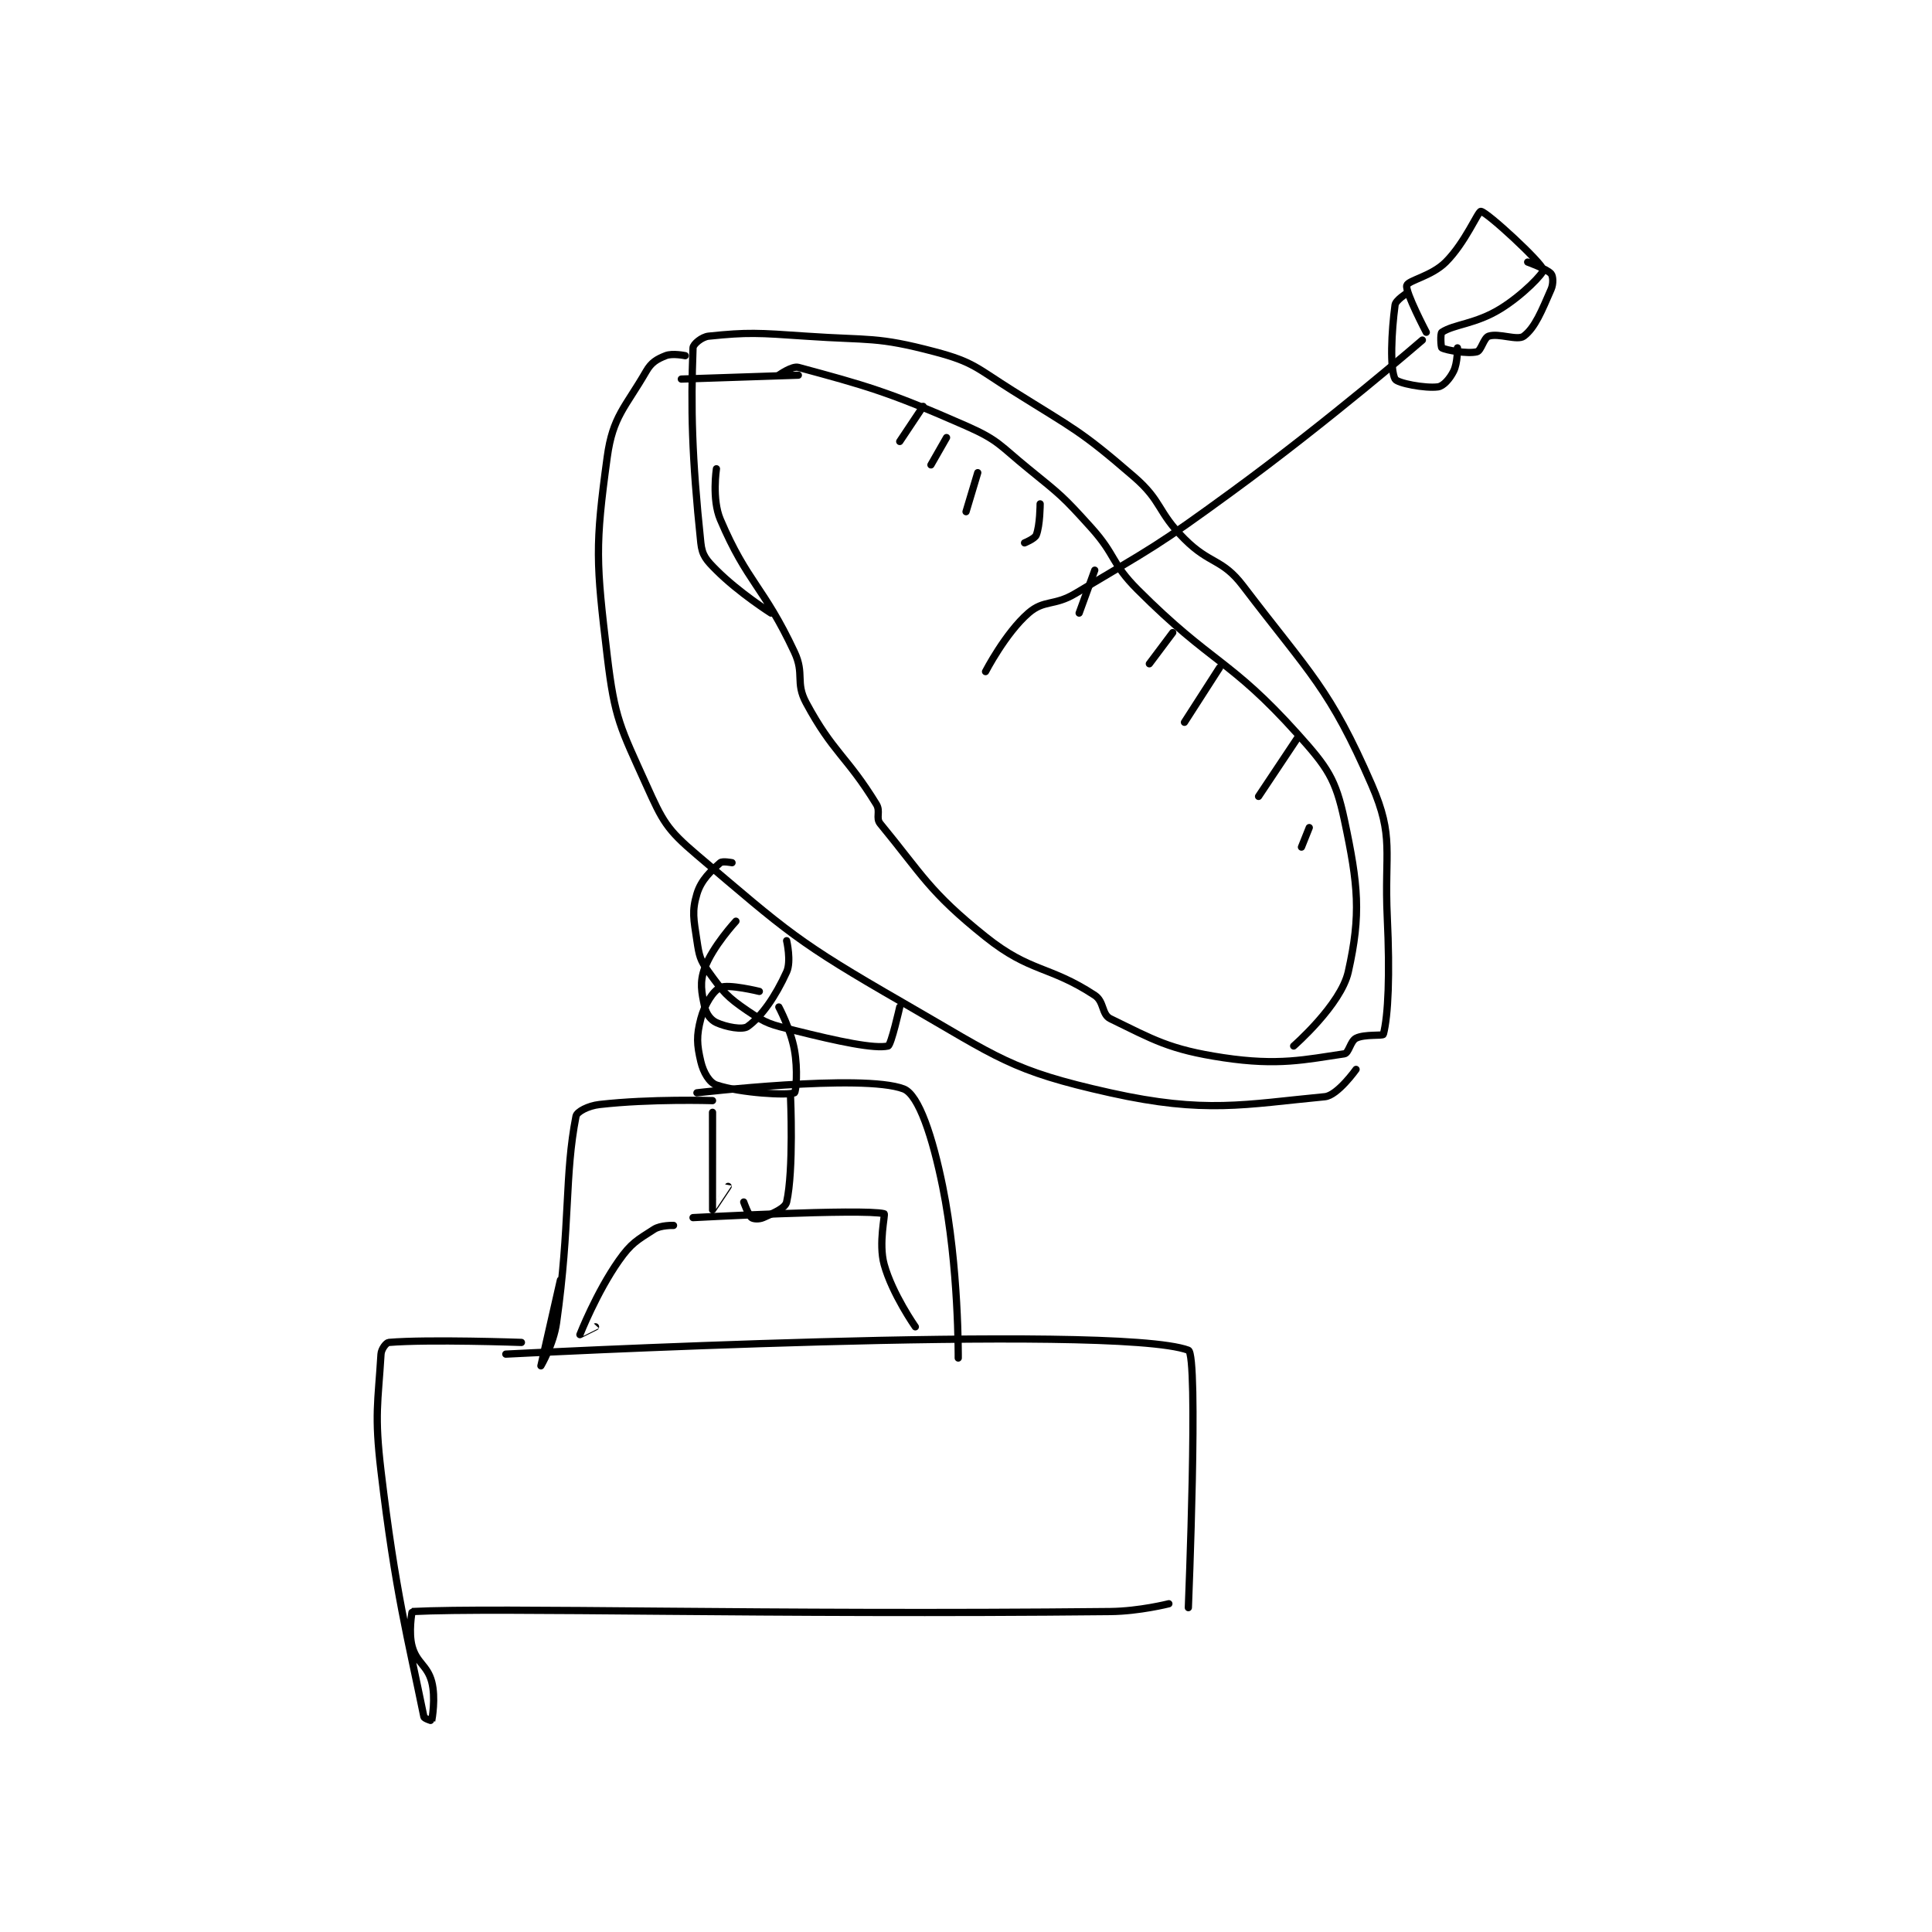 <?xml version="1.0" encoding="utf-8"?>
<!DOCTYPE svg PUBLIC "-//W3C//DTD SVG 1.1//EN" "http://www.w3.org/Graphics/SVG/1.1/DTD/svg11.dtd">
<svg viewBox="0 0 800 800" preserveAspectRatio="xMinYMin meet" xmlns="http://www.w3.org/2000/svg" version="1.1">
<g fill="none" stroke="black" stroke-linecap="round" stroke-linejoin="round" stroke-width="1.858">
<g transform="translate(157.767,87.52) scale(1.615) translate(-148,-94)">
<path id="0" d="M234 160 C234 160 232.799 167.828 235 173 C241.899 189.211 246.089 190.1 254 207 C256.657 212.675 254.162 214.729 257 220 C263.931 232.872 267.414 233.623 275 246 C276.15 247.876 274.776 249.513 276 251 C286.772 264.08 288.506 268.405 303 280 C314.549 289.239 319.29 287.315 331 295 C333.456 296.612 332.745 299.907 335 301 C346.046 306.356 350.048 308.907 364 311 C378.112 313.117 384.931 311.481 395 310 C396.16 309.829 396.543 306.729 398 306 C400.186 304.907 404.883 305.454 405 305 C406.262 300.11 406.693 289.775 406 275 C405.209 258.136 407.885 254.52 402 241 C391.237 216.273 386.423 212.868 369 190 C363.639 182.964 360.597 184.597 354 178 C346.914 170.914 348.402 168.393 341 162 C327.199 150.081 325.885 149.967 310 140 C300.684 134.155 299.975 132.635 290 130 C274.996 126.037 273.439 127.134 257 126 C244.649 125.148 242.018 124.964 232 126 C230.273 126.179 228.036 128.034 228 129 C227.422 144.312 227.672 156.887 230 179 C230.344 182.268 231.448 183.448 234 186 C239.799 191.799 248 197 248 197 "/>
<path id="1" d="M226 131 C226 131 222.709 130.316 221 131 C218.744 131.902 217.333 132.689 216 135 C210.623 144.321 207.434 146.535 206 157 C202.872 179.837 203.134 183.925 206 208 C207.921 224.14 209.348 226.251 216 241 C220.232 250.383 221.201 252.383 229 259 C252.514 278.951 254.508 281.179 282 297 C306.322 310.997 309.365 314.303 335 320 C359.361 325.413 369.397 322.962 390 321 C393.252 320.69 398 314 398 314 "/>
<path id="2" d="M250 136 C250 136 253.402 133.567 255 134 C271.868 138.569 277.956 140.167 298 149 C306.423 152.712 306.575 153.967 314 160 C322.393 166.82 322.785 167.012 330 175 C336.575 182.279 335.13 184.13 342 191 C361.139 210.139 365.668 208.705 383 228 C390.695 236.567 392.765 239.512 395 250 C398.569 266.746 399.313 274.219 396 289 C394.109 297.438 382 308 382 308 "/>
<path id="3" d="M255 136 L225 137 "/>
<path id="4" d="M303 212 C303 212 308.104 202.126 314 197 C318.009 193.514 320.564 195.241 326 192 C346.138 179.994 346.853 179.983 366 166 C391.149 147.632 415 127 415 127 "/>
<path id="5" d="M416 125 C416 125 410.551 114.615 411 113 C411.371 111.664 417.348 110.652 421 107 C426.022 101.978 429.281 93.942 430 94 C431.554 94.124 445.63 107.147 446 109 C446.159 109.794 440.834 115.41 435 119 C428.642 122.912 423.092 122.938 420 125 C419.566 125.289 419.738 128.855 420 129 C421.125 129.625 426.659 130.585 429 130 C430.07 129.732 430.752 126.416 432 126 C434.592 125.136 439.372 127.221 441 126 C443.895 123.829 445.598 119.49 448 114 C448.638 112.542 448.517 110.604 448 110 C446.947 108.771 442 107 442 107 "/>
<path id="6" d="M411 115 C411 115 408.166 116.781 408 118 C407.073 124.795 406.643 134.41 408 137 C408.554 138.058 415.754 139.433 419 139 C420.371 138.817 422.013 136.974 423 135 C424.069 132.862 424 129 424 129 "/>
<path id="7" d="M287 144 L281 153 "/>
<path id="8" d="M293 152 L289 159 "/>
<path id="9" d="M301 161 L298 171 "/>
<path id="10" d="M317 169 C317 169 316.99 174.525 316 177 C315.623 177.943 313 179 313 179 "/>
<path id="11" d="M331 186 L327 197 "/>
<path id="12" d="M351 202 L345 210 "/>
<path id="13" d="M363 211 L354 225 "/>
<path id="14" d="M383 229 L373 244 "/>
<path id="15" d="M386 252 L384 257 "/>
<path id="16" d="M239 276 C239 276 233.009 282.475 231 288 C229.653 291.705 230.17 294.128 231 298 C231.385 299.798 232.567 301.349 234 302 C236.515 303.143 240.698 303.94 242 303 C245.598 300.401 249.127 295.32 252 289 C253.239 286.274 252 281 252 281 "/>
<path id="17" d="M238 261 C238 261 235.536 260.523 235 261 C232.656 263.083 230.092 265.359 229 269 C227.662 273.459 228.175 275.5 229 281 C229.581 284.873 229.799 285.952 232 289 C235.729 294.163 236.684 295.375 242 299 C246.871 302.321 247.927 302.482 254 304 C265.458 306.865 274.51 308.776 278 308 C278.789 307.825 281 298 281 298 "/>
<path id="18" d="M245 294 C245 294 237.038 292.049 235 293 C233.133 293.871 230.979 297.281 230 301 C228.844 305.392 228.971 307.627 230 312 C230.649 314.759 232.196 317.399 234 318 C240.213 320.071 252.39 320.724 254 320 C254.417 319.812 254.911 314.008 254 309 C253.029 303.661 250 298 250 298 "/>
<path id="19" d="M233 322 C233 322 217.096 321.503 204 323 C201.147 323.326 198.231 324.824 198 326 C195.016 341.194 196.584 353.512 193 379 C192.228 384.488 189 390 189 390 C189 390 194 368 194 368 "/>
<path id="20" d="M229 320 C229 320 271.473 314.99 282 319 C285.906 320.488 289.475 331.556 292 344 C296.186 364.632 296 388 296 388 "/>
<path id="21" d="M223 354 C223 354 219.733 353.886 218 355 C213.657 357.792 212.161 358.509 209 363 C203.259 371.159 199.031 381.912 199 382 C198.995 382.013 203 380 203 380 "/>
<path id="22" d="M228 352 C228 352 271.483 349.649 277 351 C277.36 351.088 275.505 358.58 277 364 C279.094 371.59 285 380 285 380 "/>
<path id="23" d="M233 325 C233 325 232.982 349.916 233 350 C233.004 350.017 237 344 237 344 "/>
<path id="24" d="M253 321 C253 321 253.837 339.864 252 348 C251.639 349.6 248.725 350.789 246 352 C244.949 352.467 243.479 352.383 243 352 C242.17 351.336 241 348 241 348 "/>
<path id="25" d="M180 387 C180 387 336.036 378.956 355 386 C357.662 386.989 355 452 355 452 "/>
<path id="26" d="M184 384 C184 384 160.202 383.15 150 384 C149.325 384.056 148.079 385.695 148 387 C147.24 399.541 146.276 402.427 148 417 C151.695 448.236 154.956 460.092 159 480 C159.087 480.429 160.995 481.02 161 481 C161.081 480.636 162.081 475.106 161 471 C159.885 466.764 157.176 466.235 156 462 C154.981 458.332 155.944 453.003 156 453 C178.319 451.878 246.293 453.914 335 453 C342.444 452.923 350 451 350 451 "/>
</g>
</g>
</svg>
